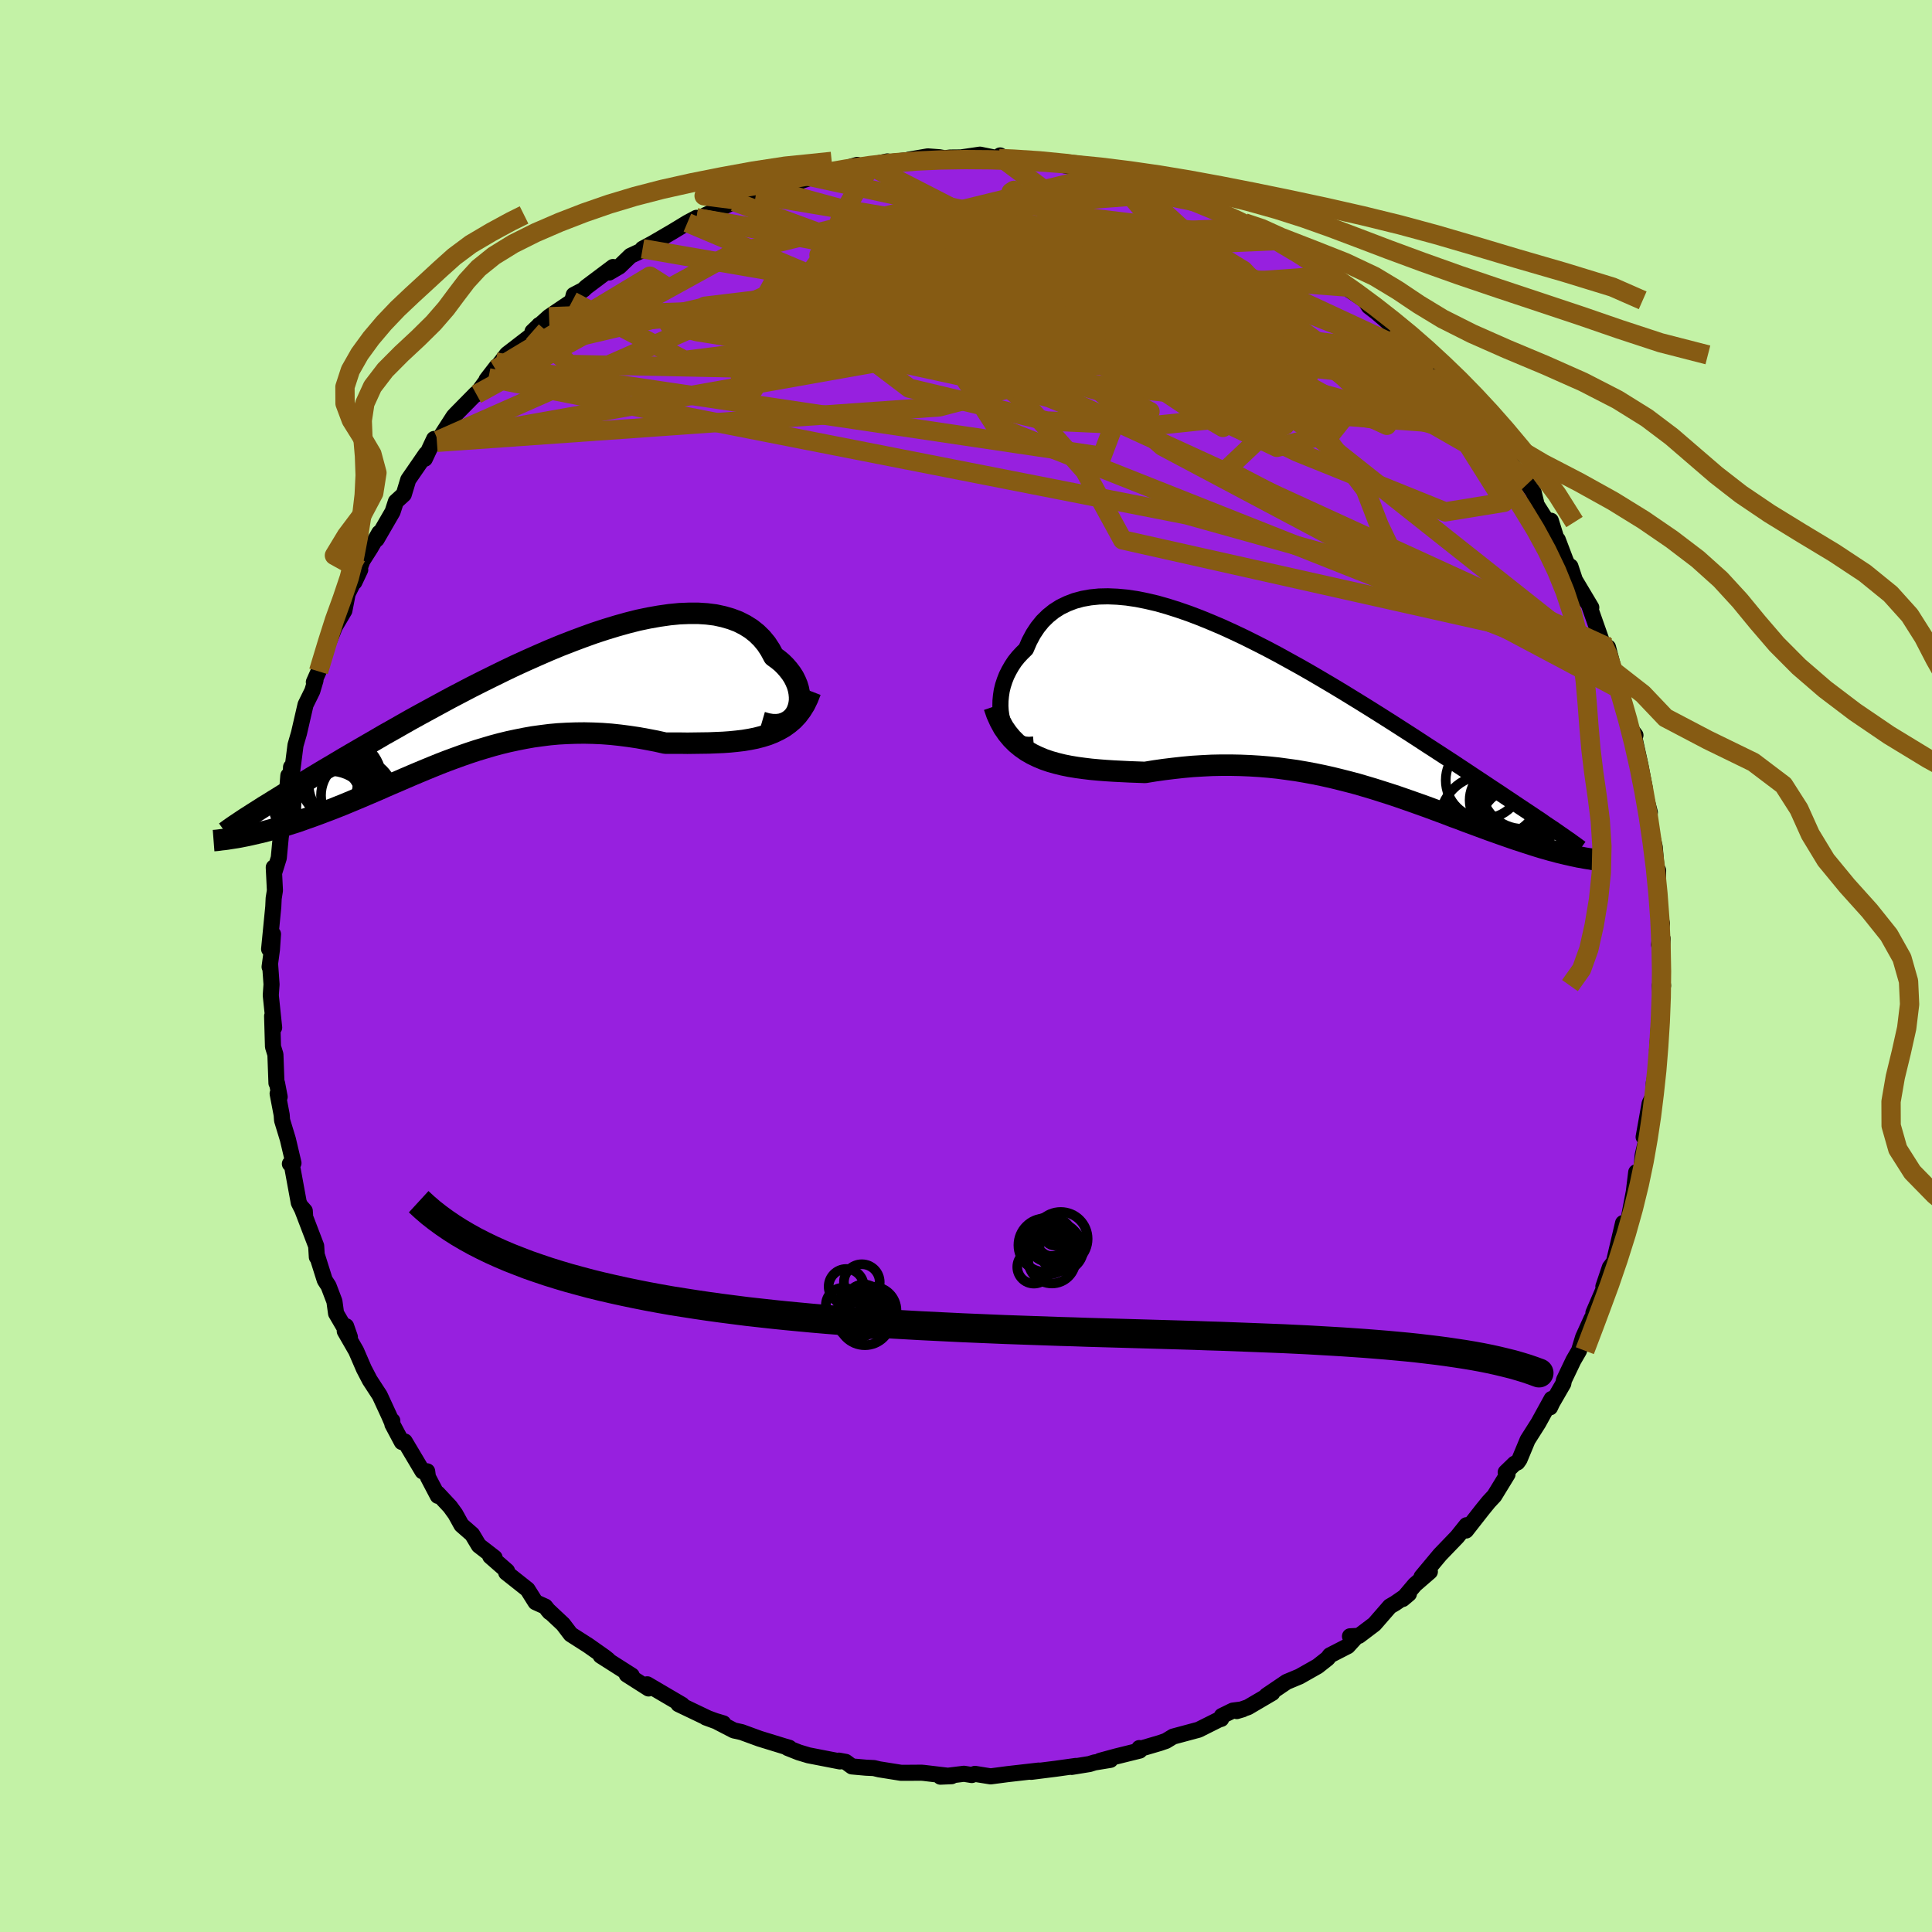 <svg xmlns="http://www.w3.org/2000/svg" width="500" height="500" viewBox="-100 -100 200 200"><defs><clipPath id="c"><path d="m29.98.94.13-.35.09-.36.05-.38v-.4l-.04-.4-.08-.41-.12-.4-.17-.41-.2-.4-.25-.39-.29-.38-.32-.37-.36-.36-.4-.33-.44-.32-.36-.67-.41-.63-.47-.57-.53-.52-.58-.46-.64-.4-.69-.35-.74-.28-.79-.23-.83-.18-.87-.11-.92-.06h-.95l-.99.04-1.02.1-1.05.15-1.08.19-1.1.23-1.11.28-1.14.32-1.15.35L9-7.14l-1.17.42-1.17.44-1.18.46-1.18.49-1.17.51-1.17.52-1.16.53-1.15.55-1.14.56-1.13.56-1.11.56-1.09.57-1.07.56-1.05.57-1.03.56-1.01.55-.98.54-.95.54-.93.53-.91.51-.87.51-.85.49-.83.48-.79.46-.77.45-.74.44-.72.43-.7.41-.66.4-.65.39-.62.38-.6.36-.58.35-.56.34-.53.32-.51.32-.49.3-.46.29-.45.27-.42.27-.41.26-.38.24-1.02 2.36.36-.07.37-.08.39-.09.39-.09.4-.09.42-.11.42-.11.43-.12.45-.13.45-.13.47-.15.47-.15.48-.15.49-.17.5-.18.52-.18.52-.19.54-.2.55-.21.56-.21.58-.23.58-.23.6-.25.6-.25.62-.26.63-.27.64-.27.65-.28.65-.29.67-.29.68-.29.69-.3.7-.3.71-.3.72-.3.73-.3.74-.3.75-.29.76-.28.77-.28.78-.27.79-.26.8-.24.81-.24.82-.22.82-.2.84-.18.85-.17.85-.15.87-.12.87-.11.88-.08.9-.05.89-.03.91-.01.91.02.92.04.93.07.93.1.93.12.94.14.94.17.94.18.94.21h1.53l.76.01.76-.01.74-.01.74-.01.73-.03.72-.03.71-.05.7-.07.68-.08.66-.11.65-.13.62-.16.61-.19"/></clipPath><clipPath id="b"><path d="m-31.16 1.02-.11-.48-.07-.5-.03-.51.01-.53.05-.53.08-.53.13-.53.17-.52.2-.51.25-.5.28-.49.31-.47.36-.45.39-.42.42-.41.35-.81.4-.75.45-.68.51-.63.57-.56.61-.49.66-.42.72-.35.75-.29.81-.22.84-.15.89-.09.92-.02.96.04.98.09 1.02.15 1.05.21 1.07.25 1.09.31 1.1.35 1.13.39 1.13.43 1.15.47 1.15.49 1.16.53 1.16.55 1.16.58 1.16.59 1.15.61 1.14.63 1.14.63 1.12.64 1.11.65 1.1.65 1.08.65 1.06.65 1.04.64 1.01.63 1 .63.98.62.95.61.92.59.91.59.87.57.85.55.83.54.8.52.77.51.76.5.72.48.71.47.68.45.66.44.64.42.61.41.6.4.57.38.55.37.53.35.51.34.49.33.47.31.44.31.43.29 3.4 3.25-.32-.05-.32-.07-.34-.07-.34-.08-.36-.08-.37-.09-.38-.09-.39-.11-.4-.1-.41-.12-.43-.12-.43-.13-.45-.14-.46-.15-.47-.15-.48-.16-.5-.16-.52-.18-.52-.18-.54-.19-.56-.2-.57-.2-.59-.22-.6-.22-.62-.23-.63-.23-.64-.25-.67-.24-.67-.26-.7-.26-.7-.26-.73-.27-.73-.26-.76-.27-.77-.27-.78-.27-.79-.26-.82-.26-.82-.26-.84-.25-.85-.25-.87-.23-.87-.22-.89-.22-.9-.2-.92-.19-.92-.17-.93-.16-.94-.13-.96-.13-.96-.1-.96-.08-.98-.06-.98-.04-.98-.02h-.99l-.99.02-.99.05-.99.06-.99.09-.99.11-.99.12-.98.14-.98.16-.82-.03-.81-.03-.81-.04-.8-.04-.79-.05-.77-.06-.77-.07-.75-.09-.74-.1-.73-.12-.7-.14-.69-.17-.67-.19-.64-.22-.62-.26"/></clipPath><filter id="a"><feTurbulence baseFrequency=".05" numOctaves="3" result="noise" type="noise"/><feDisplacementMap in="SourceGraphic" in2="noise" scale="2"/></filter></defs><rect width="100%" height="100%" x="-100" y="-100" fill="#C3F2A6"/><path fill="#9720DF" stroke="#000" stroke-linejoin="round" stroke-width="1.667" d="m71.93.38.23 1.65h-.34l.21 2.49-.14-.58-.35 4.78.34-1.97-.3 3.47.11-.45-.49 2.36-.03 1.25-.4.85-.62 3.47.23.28.16-.47-.49 2.08-.17 1.77-.22.25-.28-.26-.25 2.04-.54 2.83-.12.6-.45-.21-.95 4.04-.42.55-.67 1.99.26-.28-1.29 2.99.75-1.01-.94 1.61-.88 1.94-.42 1.38-.58 1-.98 2.05-.07.36-1.15 1.99-.22.47.16-.87-1.37 2.49-1.11 1.75-.84 2.02-.22.31-.29.13-.92.89.19.2-1.37 2.24-.58.62-.65.8-1.7 2.17-.25-.11.3-.44-.96 1.2-1.78 1.85-1.91 2.29.86-.53-1.55 1.34-1.26 1.49.64-.54-1.42.98-.55.32-1.6 1.84-1.6 1.21-.93.05.59.12-.82.9-1.85.95-.23.31-1.04.82-1.87 1.06-1.34.56-2.08 1.41.6-.27-2.52 1.48-1.16.4.61-.18-1.02.13-1.14.56-.06.3-.24.07-2.1 1.05-2.64.71-.74.45-.64.22-2.04.6-.08-.08.04.26-2.46.61-1.65.45 1.08-.1-1.65.27-.51.16-1.85.3.43-.1-2.08.29-2.54.32.78-.13-3.24.37-1.74.23-1.62-.26-.33.12-.81-.13-2.44.3 1.16-.05-2.88-.34-.24-.02-1.36.01h-.76l-2.26-.36-.54-.13-.83-.04-1.45-.13-.64-.47-.71-.13.1.08-3.24-.63-1-.3-1.16-.46.17-.02-.51-.15-2.57-.79-1.86-.68-.81-.18-1.66-.86.58.13-.84-.25-.98-.36.16.05-2.99-1.43.38.07-3.61-2.12.2.32-.06.11-2.26-1.44.52.1-3.22-2.05.77.42-.38-.3-1.66-1.17-1.83-1.17-.79-1.04-1.61-1.51.22.26-.46-.58-1-.45-.83-1.32-2.21-1.75.09-.16-1.74-1.52.45.14-1.63-1.26-.69-1.15-1.11-.97-.63-1.14-.55-.76-1.27-1.36v.24l-1.02-1.94-.08-.6h-.48l-1.84-3.09-.3.06-.98-1.84-.01-.37-.05.13-.29-.67-.96-2.08-1.03-1.58-.61-1.17-.8-1.85-1.18-2.05.14-.51.39 1.12-1.43-2.45-.17-1.24-.61-1.6-.39-.6-.78-2.47-.04.08-.07-1.15-1.55-4.05.37.42.03.44-.65-1.29-.76-4.14-.16.12.37-.08-.58-2.46-.6-1.97-.04-.56-.42-2.2.21.34-.27-1.41-.06-.02-.11-2.96-.25-.81-.09-3.17.21 1.19-.35-3.34.08-1.13-.15-2.08-.05.27.24-1.79.11-1.6-.4 1.55.43-4.38.04-.87.13-.82-.12-2.39.03.59.49-1.57.28-2.98-.06.72.21-1.98.25-.4.31-3.88.25-.01.03-.87.13.32.33-2.59.36-1.24.68-2.95.7-1.42.33-1.11-.17.19.49-1.11.39-1.42 1.16-2.86-.43.93.59-1.32.96-1.62.34-1.75.69-1.38.61-1.1-.6 1.27.83-2.21.84-1.32.9-1.56-.27.67 1.65-2.85.34-1.05.82-.75.46-1.52 1.84-2.67-.12.5.96-2.05.41.15-.12.2 1.73-2.68.26-.28 2.05-2.08.05.07 1.25-1.71-.2.19 1.05-1.36-.13.28 1.19-1.55 2.92-2.25.41-.77-.03.05-.66.63 1.72-1.54 2.39-1.61.16-.65.98-.51.33-.31 2.76-2.07-.4.57 1.06-.62 1.15-1.11 1.8-.84-.55.11 1.07-.58 2.04-1.19 1.53-.93.94-.5-.28.33 1.25-.63 2.95-1.37.24-.18 2.22-.64-1.23.44 1-.36 1.03-.65 2.51-.51-.6.03.81.01 2.24-.72-.61-.07 4.21-.68.89-.48-.68.2 2.06-.08 1.75-.48-.91.19 2.93-.31.24-.07 1.92-.33 1.21.09.55.1.56-.07 1.11-.01 1.98-.29 1.97.4.11-.32.17.28.35.11 2.82.17.98.13h1.38l-.26.1 2.26.44 1.91.51-.67-.36 2.56.47.14.07 1.39.36.5.1 2.5.92 1.4.63-.95-.37 1.8.21.4.28 2.05.86 1.91.72-.17.11 2.83 1.24-.15.1 1.01.4.46.2.44.47 2.55 1.01-1.02-.34 1.18.65 3.76 2.59.2.42 1.03.37 1.31.79.14.31 1.56 1.05.41.64.77.59.66.56 1.24 1.1 1.16 1.17.15.4 1.45 1.12.18.07 1.26.89.64 1.22.62.76.95 1.13.68.63.42.62 1.82 2.16.16.57.85.98-.29-.87 2.61 4.09-.55-.84 1.64 2.01.64.9.31 1.29 1.12 1.76.34-.14.69 2.21.03-.24.81 2.14.47 1.01.03-.38.46 1.4 1.7 2.85-.88-1.15.58.71 1.37 3.89.54.8.12-.13.66 2.53.07 1.37.28.32.2-.02 1.22 4.64.15-.07.26.33-.23-.31.75 3.43.47 2.46-.09-.35-.17-.12.76 2.88-.1 1.07.11.41.5 2.11.2 2.41h.15l-.07 3.17.13.96.33 1.36-.29 2.2.2 1.01.16-1.63-.18 3.21.23 1.65" filter="url(#a)"/><path fill="#fff" d="m-31.16 1.02-.11-.48-.07-.5-.03-.51.01-.53.05-.53.08-.53.13-.53.17-.52.2-.51.25-.5.28-.49.31-.47.36-.45.39-.42.42-.41.35-.81.4-.75.45-.68.51-.63.57-.56.61-.49.66-.42.72-.35.75-.29.81-.22.84-.15.89-.09.92-.02.96.04.98.09 1.02.15 1.05.21 1.07.25 1.09.31 1.1.35 1.13.39 1.13.43 1.15.47 1.15.49 1.16.53 1.16.55 1.16.58 1.16.59 1.15.61 1.14.63 1.14.63 1.12.64 1.11.65 1.1.65 1.08.65 1.06.65 1.04.64 1.01.63 1 .63.98.62.95.61.92.59.91.59.87.57.85.55.83.54.8.52.77.51.76.5.72.48.71.47.68.45.66.44.64.42.61.41.6.4.57.38.55.37.53.35.51.34.49.33.47.31.44.31.43.29 3.4 3.25-.32-.05-.32-.07-.34-.07-.34-.08-.36-.08-.37-.09-.38-.09-.39-.11-.4-.1-.41-.12-.43-.12-.43-.13-.45-.14-.46-.15-.47-.15-.48-.16-.5-.16-.52-.18-.52-.18-.54-.19-.56-.2-.57-.2-.59-.22-.6-.22-.62-.23-.63-.23-.64-.25-.67-.24-.67-.26-.7-.26-.7-.26-.73-.27-.73-.26-.76-.27-.77-.27-.78-.27-.79-.26-.82-.26-.82-.26-.84-.25-.85-.25-.87-.23-.87-.22-.89-.22-.9-.2-.92-.19-.92-.17-.93-.16-.94-.13-.96-.13-.96-.1-.96-.08-.98-.06-.98-.04-.98-.02h-.99l-.99.02-.99.05-.99.06-.99.09-.99.11-.99.12-.98.14-.98.16-.82-.03-.81-.03-.81-.04-.8-.04-.79-.05-.77-.06-.77-.07-.75-.09-.74-.1-.73-.12-.7-.14-.69-.17-.67-.19-.64-.22-.62-.26" filter="url(#a)" transform="translate(34.93 -26.45)"/><path fill="#fff" d="m29.98.94.13-.35.09-.36.05-.38v-.4l-.04-.4-.08-.41-.12-.4-.17-.41-.2-.4-.25-.39-.29-.38-.32-.37-.36-.36-.4-.33-.44-.32-.36-.67-.41-.63-.47-.57-.53-.52-.58-.46-.64-.4-.69-.35-.74-.28-.79-.23-.83-.18-.87-.11-.92-.06h-.95l-.99.04-1.02.1-1.05.15-1.08.19-1.1.23-1.11.28-1.14.32-1.15.35L9-7.14l-1.17.42-1.17.44-1.18.46-1.18.49-1.17.51-1.17.52-1.16.53-1.15.55-1.14.56-1.13.56-1.11.56-1.09.57-1.07.56-1.05.57-1.03.56-1.01.55-.98.54-.95.54-.93.53-.91.51-.87.51-.85.49-.83.48-.79.46-.77.45-.74.44-.72.43-.7.41-.66.4-.65.39-.62.38-.6.36-.58.35-.56.34-.53.32-.51.32-.49.3-.46.29-.45.27-.42.27-.41.26-.38.24-1.02 2.36.36-.07.37-.08.39-.09.39-.09.4-.09.42-.11.42-.11.43-.12.45-.13.45-.13.47-.15.47-.15.48-.15.49-.17.5-.18.52-.18.52-.19.54-.2.55-.21.56-.21.58-.23.58-.23.6-.25.6-.25.62-.26.63-.27.64-.27.65-.28.65-.29.67-.29.68-.29.69-.3.7-.3.71-.3.72-.3.73-.3.74-.3.75-.29.76-.28.77-.28.78-.27.79-.26.8-.24.81-.24.82-.22.82-.2.84-.18.85-.17.85-.15.87-.12.87-.11.88-.08.9-.05.89-.03.91-.01.91.02.92.04.93.07.93.1.93.12.94.14.94.17.94.18.94.21h1.53l.76.01.76-.01.74-.01.74-.01.73-.03.72-.03.71-.05.7-.07.68-.08.66-.11.65-.13.62-.16.61-.19" filter="url(#a)" transform="translate(-47.48 -27.33)"/><g fill="none" stroke="#000" transform="translate(34.93 -26.45)"><path stroke-linejoin="round" stroke-width="1.667" d="m-27.92 3.52-.49.04-.46-.04-.42-.12-.38-.19-.35-.25-.3-.31-.27-.35-.23-.39-.19-.43-.15-.46-.11-.48-.07-.5-.03-.51.01-.53.05-.53.08-.53.13-.53.17-.52.2-.51.25-.5.28-.49.31-.47.36-.45.39-.42.42-.41.35-.81.4-.75.45-.68.51-.63.57-.56.61-.49.66-.42.72-.35.75-.29.81-.22.84-.15.89-.09.92-.02.96.04.98.09 1.02.15 1.05.21 1.07.25 1.09.31 1.1.35 1.13.39 1.13.43 1.15.47 1.15.49 1.16.53 1.16.55 1.16.58 1.16.59 1.15.61 1.14.63 1.14.63 1.12.64 1.11.65 1.1.65 1.08.65 1.06.65 1.04.64 1.01.63 1 .63.98.62.95.61.92.59.91.59.87.57.85.55.83.54.8.52.77.51.76.5.72.48.71.47.68.45.66.44.64.42.61.41.6.4.57.38.55.37.53.35.51.34.49.33.47.31.44.31.43.29.41.27.39.27.37.26.35.24.34.24.32.22.3.22.28.2.27.2.25.18" filter="url(#a)"/><path stroke-linejoin="round" stroke-width="2.222" d="m-32.02-.42.28.81.33.73.36.66.41.59.44.53.48.48.51.42.54.38.57.33.6.29.62.26.64.22.67.19.69.17.7.14.73.12.74.1.75.09.77.07.77.06.79.05.8.04.81.04.81.03.82.03.98-.16.98-.14.99-.12.99-.11.99-.09.99-.06.99-.05.99-.02h.99l.98.02.98.04.98.06.96.08.96.1.96.13.94.13.93.16.92.17.92.19.9.2.89.22.87.22.87.23.85.25.84.25.82.26.82.26.79.26.78.27.77.27.76.27.73.26.73.27.7.26.7.26.67.26.67.24.64.25.63.23.62.23.6.22.59.22.57.2.56.2.54.19.52.18.52.18.5.16.48.16.47.15.46.15.45.14.43.13.43.12.41.12.4.1.39.11.38.09.37.09.36.08.34.08.34.07.32.07.32.05.3.06.3.05.28.04.27.05.26.03.26.03.24.03.23.03.23.02.21.02" filter="url(#a)"/><circle cx="21.253" cy="9.86" r="3.716" clip-path="url(#b)" filter="url(#a)"/><circle cx="22.723" cy="7.91" r="4.34" clip-path="url(#b)" filter="url(#a)"/><circle cx="22.318" cy="9.965" r="4.532" clip-path="url(#b)" filter="url(#a)"/><circle cx="18.928" cy="11.515" r="4.822" clip-path="url(#b)" filter="url(#a)"/><circle cx="22.748" cy="11.065" r="4.882" clip-path="url(#b)" filter="url(#a)"/><circle cx="21.958" cy="11.735" r="3.638" clip-path="url(#b)" filter="url(#a)"/><circle cx="22.423" cy="9.785" r="3.662" clip-path="url(#b)" filter="url(#a)"/><circle cx="21.063" cy="11.69" r="3.606" clip-path="url(#b)" filter="url(#a)"/><circle cx="18.688" cy="7.22" r="3.956" clip-path="url(#b)" filter="url(#a)"/><circle cx="20.678" cy="9.28" r="3.472" clip-path="url(#b)" filter="url(#a)"/></g><g fill="none" stroke="#000" transform="translate(-47.48 -27.33)"><path stroke-linejoin="round" stroke-width="2.222" d="m26.35 2.1.55.16.5.08.47.01.43-.05.38-.12.35-.17.3-.21.26-.25.22-.29.17-.32.13-.35.09-.36.05-.38v-.4l-.04-.4-.08-.41-.12-.4-.17-.41-.2-.4-.25-.39-.29-.38-.32-.37-.36-.36-.4-.33-.44-.32-.36-.67-.41-.63-.47-.57-.53-.52-.58-.46-.64-.4-.69-.35-.74-.28-.79-.23-.83-.18-.87-.11-.92-.06h-.95l-.99.04-1.02.1-1.05.15-1.08.19-1.1.23-1.11.28-1.14.32-1.15.35L9-7.14l-1.17.42-1.17.44-1.18.46-1.18.49-1.17.51-1.17.52-1.16.53-1.15.55-1.14.56-1.13.56-1.11.56-1.09.57-1.07.56-1.05.57-1.03.56-1.01.55-.98.54-.95.54-.93.53-.91.51-.87.51-.85.49-.83.48-.79.46-.77.45-.74.44-.72.43-.7.41-.66.4-.65.39-.62.38-.6.36-.58.35-.56.34-.53.32-.51.32-.49.3-.46.29-.45.27-.42.27-.41.26-.38.24-.37.24-.35.22-.32.21-.31.21-.3.2-.27.18-.26.18-.24.17-.23.17-.21.15" filter="url(#a)"/><path stroke-linejoin="round" stroke-width="2.222" d="m31.39-1.13-.28.73-.32.66-.36.58-.4.53-.43.46-.47.4-.5.36-.53.3-.56.27-.58.23-.61.19-.62.16-.65.13-.66.11-.68.08-.7.07-.71.05-.72.03-.73.03-.74.01-.74.01-.76.01-.76-.01h-1.53l-.94-.21-.94-.18-.94-.17-.94-.14-.93-.12-.93-.1-.93-.07-.92-.04-.91-.02-.91.01-.89.03-.9.05-.88.08-.87.11-.87.12-.85.15-.85.17-.84.18-.82.2-.82.22-.81.24-.8.24-.79.26-.78.27-.77.28-.76.28-.75.29-.74.3-.73.3-.72.3-.71.3-.7.3-.69.3-.68.29-.67.29-.65.29-.65.28-.64.27-.63.27-.62.26-.6.25-.6.25-.58.23-.58.23-.56.21-.55.21-.54.2-.52.19-.52.18-.5.18-.49.17-.48.15-.47.15-.47.15-.45.13-.45.13-.43.12-.42.11-.42.11-.4.09-.39.09-.39.09-.37.08-.36.07-.35.07-.34.06-.33.05-.32.05-.31.05-.3.04-.29.03-.28.04-.27.03-.26.02" filter="url(#a)"/><circle cx="-18.365" cy="11.469" r="4.324" clip-path="url(#c)" filter="url(#a)"/><circle cx="-19.235" cy="10.559" r="4.226" clip-path="url(#c)" filter="url(#a)"/><circle cx="-18.01" cy="10.139" r="4.938" clip-path="url(#c)" filter="url(#a)"/><circle cx="-19.57" cy="8.224" r="4.09" clip-path="url(#c)" filter="url(#a)"/><circle cx="-15.53" cy="9.664" r="3.758" clip-path="url(#c)" filter="url(#a)"/><circle cx="-17.19" cy="8.689" r="3.356" clip-path="url(#c)" filter="url(#a)"/><circle cx="-19.72" cy="10.329" r="4.564" clip-path="url(#c)" filter="url(#a)"/><circle cx="-17.425" cy="10.929" r="4.416" clip-path="url(#c)" filter="url(#a)"/><circle cx="-17.24" cy="8.009" r="4.228" clip-path="url(#c)" filter="url(#a)"/><circle cx="-17.855" cy="11.554" r="4.592" clip-path="url(#c)" filter="url(#a)"/></g><g fill="none" stroke="#865B13" stroke-linejoin="round" stroke-width="2"><path d="m49.84-60.39-55.85-5.99-13.1.41 7.94 1.28 12.37-.27 7.04-.9-.75-.34-5.99.04-6.41-.69-2.41-2.2 2.94-3.38 5.67-3.53 3.83-2.76-.17-1.57-.29.19 9.57 4.21 34.35 13.52" filter="url(#a)"/><path d="m53.71-55.85-61.73-6.62-19.85-3.2-2.89-.78 5.76-.19 9.79-.6 10.54-.99 9.77-.47 9.08 1.07 8.79 3.12 8.19 4.81 6.46 5.47 3.72 4.91 1.43 3.71 1.33 2.76 3.37 2.46 3.94 1.8-3.38-1.08-25.18-7.03-72.28-14.19" filter="url(#a)"/><path d="M47.14-63.33.01-61.7l2.77.11 5.35-1.57-.48-3.76-2.37-3.77-1.38-2.06.11-.03 1.88 1.28 4.21 1.51 6.17.81 6.06-.48 3.22-1.78-1.04-2.44-4.08-1.72-3.83.87-.72 4.6-1.89 4.98-37.97-13.97" filter="url(#a)"/><path d="M66.34-32.86 16.21-44.11l-3.91-7.14-6.72-7.61-8.29-6.83-3.84-4.98.37-2.54.49-.16-2.06 1.4-3.15 1.73-.1.94 5.34-.08 8.73-.27 9.74 1.59 17.51 8.45 36.8 29.15" filter="url(#a)"/><path d="M53.71-55.85 22.93-58.1l9.26 4.41 5.25-1.36-2.36-5.02-4.27-4.17-2.26-.99.14 1.99 1.06 3.37.21 2.9-1.6 1.15-3.22-.97-3.61-2.56-2.42-3.07-.14-2.54 2.2-1.4 3.62-.35 3.67.08 2.47-.3.26-1.24-2.8-2.26-7.12-2.81L7.8-75.18l-22.44 3.09-40.01 17.68" filter="url(#a)"/><path d="m-47.52-63.33-.22 1.21 7.24-2.94 13.71-3.21 15.91-.6 13.55 2.1 8.83 3.15 4.49 2.36 1.91.41.7-1.74-.2-3.28-1.48-3.76-3.05-3.26-4.43-2.05-4.97-.48-3.98 1.28-.96 2.85 3.56 3.39 6.72 1.88 4.65-1.2 2.06-1.49 33.32 8.32" filter="url(#a)"/><path d="M67.47-28.77 20.33-53.8 9.84-63.04l-2.48-5.64 3.16-3.17 6.91-.4 8.41 2.38 8.22 4.46 6.55 4.98 3.51 3.62-.55.84-4.68-2.18-7.62-4.21-8.47-4.58-7.17-3.41-4.58-1.39-2.02.64-.15 2.12 1.56 2.79 4.41 2.72 8.42 2.17 11.02 1.7 8.58 1.84-.83-.51-25.48-23.36" filter="url(#a)"/><path d="m-43.16-67.21 30.06-1.07 20.7 3.39 9.48 1.53 4.51.17 1.42-.39-2.85-.65-8.18-.91-12.04-1.11-11.8-1.2-6.81-1.26 1.16-1.31 9.02-.88 14.06.52 14.76 2.51 10.12 3.65-2.67.73-37.67-19.32" filter="url(#a)"/><path d="m48.58-62.37-19.55-9.09.78 4.42-.07 4.23-4.45.71-6.01-1.55-5.97-2.44-6.28-2.5-6.9-2.1-6.39-1.48-3.58-.88 1.15-.41 5.8-.06 7.85.1 5.94-.15.95-.61-4.56-.28-7.7 1.85-2.16 4.06 39.83-2.88" filter="url(#a)"/><path d="m47.14-63.33-46.08-5.6-12.47.79 4.27 1.07 7.28.96 3.93-.37-.46-2.19-2.98-3.27-3-3.15-1.45-2.1.18-.58 1.08 1.05 1.47 2.49 1.57 3.47-.02 3.75-6.16 3.24-16.14 1.9-19.18-.4-3.86-3.4" filter="url(#a)"/><path d="m-33.48-74.25 14.11 2.44-4.08 7.47.13 4.19 1.33.45 1.24-1.99 3.06-2.79 5.75-2.11 6.82-.64 5.19.52 1.76.59-1.58-.36-3.31-1.53-2.78-1.98-.22-1.27 3.61.62 8.07 3.34 12.56 6.21 16.06 7.87 15.38 6.21 6.09-.99-11.33-18.02" filter="url(#a)"/><path d="m3.7-83.63 22.64 16.95-4.44-3.1-6.46-2.25-2.28 2.19 2.76 4.29 5.18 3 4.33-.05 2.07-2.54.18-3.22-1.35-2.36-3.49-.85-6.57.62-9.14 1.54-7.01 1.25L9.1-66.9l45.62 12.6" filter="url(#a)"/><path d="m-40.77-68.82 11.66 6.13 10.8-1.36-2.79-1.93-5.45-1.3-.48-1.02 5.84-.7 9.35-.19 8.81.15 5.66-.01 2.84-.48 2.51-.78 4.09-.66 4.83-.24 2.79.57.23 2.51 3.29 6.05 14.27 7.37 8.06-10.14" filter="url(#a)"/><path d="m-27.9-77.45 12.92 2.23 20.27 2.15 9.89-.01.45-1.62-4.47-1.19-5.72.53-4.05 2.28-.21 3.31 4.29 3.5 7.6 3.1 8.41 2.4 6.69 1.6 3.57.89.57.38-1.32.24-2.21.4-3.32.69-6.19.64-10.92-.49-14.23-3.4-10.03-7.59 2.92-10.02 3.1-5.38" filter="url(#a)"/><path d="m-27.9-77.45 40.54 7.65-.52 1.13-10.03-1.58-7.68-2.36-2.84-1.91 1.17-1.02 2.71-.3 1.45.07-1.51.28-4.09.5-4.49.7-2.03.68 2.35.31 6.37-.15 7.1-.35 2.83-.25-3.97-.38-1.96-.68 32.19-1.32" filter="url(#a)"/><path d="m58.13-49.91-6.1-6.43-10.11-5.05-14.2-5-13.63-3.41-9.98-1.18-5.17.64-1.08 1.44 1.08 1.21 1.65.38 2.44-.28 4.74-.07 7.79 1.09 8.91 2.3 5.71 2.1-1.58-.38-8.92-3.99L9.2-72.17l-6.56-3.59-24.39-4.1" filter="url(#a)"/><path d="M66.46-32.99 6.12-60.64-8.66-70.9l3.23-3.7 5.56-.97 3.16.49 1.96 1.45 2.69 1.96 3.45 1.9 2.71 1.36.88.7-.35.39.31.57 2.25.79 3.25.15 1.16-1.75-3.97-4.06-9.75-4.69-14-1.87-18.16 4.47-26.4 14.53" filter="url(#a)"/><path d="M57.04-51.08 33.95-64.31l4.46 2.79 4.97 3.65.23 1.47-4.3-.66L32.32-59l-7.22-2.26-5.31-1.92-2.41-1.27.18-.59 1.42.03 1.1.54.01.85-.51 1.06.72 1.33 3.41 1.68 5.5 1.91 3.81 1.66-2.49 1.22-3.58 3.38 40.17 20.92" filter="url(#a)"/><path d="m32.12-75.09-16.95-.86 6.65 2.18 2.46.89-6.11-.3-10.2-.02-8.09 1.41-2.33 3.03 3.1 3.81 5.43 3.26 4.39 1.59 1.6-.44-1.39-2.05-3.87-2.71-5.09-2.16-3.11-.19 2.7 2.76 4.26 2.5-34.41-14.56" filter="url(#a)"/><path d="m15.03-82.06-28.75 7.01-2.51 3.43 7.92-.23 8.25-1.43 4.83-1.27 1.39-.49-.16.52.38 1.27 1.88 1.29 2.99.64 2.96-.18 1.83-.63-.04-.75-2.07-.96-3.23-1.63-2.32-2.42.77-2.39 4.93-.8L24.26-79" filter="url(#a)"/><path d="m-54.65-54.41 54.63-9.7 12.39-.51 2.2.26 3.49-.25 3.05-.23-1.84-.04-8.03.07-10.5.31-6.33.7 2.6.75 9.71-.31 8.37-2.84-.5-5.83-2.97-5.55 20.5 2.49" filter="url(#a)"/><path d="m-48.58-62.06 62.65 9.3 3.07-8.1-14.36-6.19-12.31-1.66-4.11 1.1 2.41 1.97 4.76 1.72 4.45 1.15 4.03.75 4.6.81 5.32 1.15 4.74 1.42 2.38 1.24-.72.62-2.82-.09-2.99-.52-1.97-.65-1.93-.78-4.59-1.26-9.29-2.01-11.72-2.73-5.14-3.61 14.33-4.96 39.91-1.7" filter="url(#a)"/><path d="m-20.72-80.51 36.53 9.97 18.17 7.04 3.31-.43-3.38-2.48-5.31-1.72-4.81-.94-2.44-.53 1.21.28 4.51 1.68 5.47 3.08 2.89 3.52-2.62 2.46-8.13-.11-9.33-3.63-4.39-6.76-2.11-7.21-25.22-5.48" filter="url(#a)"/><path d="m-48.71-61.78 15.99-9.63 1.34.85-3.69 3.13-1.03 1.09 3.63-.59 7.62-.61 9.75.19 9.23.63 6.56.01 3.62-1.56 2.16-3.22 1.97-3.8.99-2.67-2.14-.74-3.55.03 17.22-1.31" filter="url(#a)"/><path d="m39.6-70.27-28.55-2.21-18.17-.04-3-1.05 3.46-.54 4.5.8 5.23 2.59 7.12 4.37 8.28 5.2 6.48 4.14 1.65 1.26-3.91-2.29-7.29-4.87-6.91-5.24-3.53-3.32.45-.07 2.66 2.93 1.89 4.28-1.86 3.6-10.86 2.85-52.01 3.67" filter="url(#a)"/><path d="M67.12-30.46 3.06-55.88l-7.69-11.89 9.75-4.8 9.9-1.4 5.43-.07 1.24.39-2.06.56-4.89.71-6.63 1.07-6.01 1.68-2.34 2.27 3.26 2.34 8.35 1.65 10.44.37 8.55-1.14 3.05-2.87-4.69-5-10.65-6.53-2.9-3.45" filter="url(#a)"/><path d="m-23.74-79.3-3.37-.43 2.72-.6 3.49-.63 3.17-.58 2.8-.52 2.57-.45 2.45-.36 2.41-.27 2.41-.19 2.45-.11 2.53-.04 2.63.02 2.74.09 2.83.16 2.89.22 2.94.29 2.99.37 3.05.44 3.13.52 3.26.6 3.42.67 3.62.74 3.79.81 3.88.88 3.87.95 3.8 1.03 3.9 1.14 4.35 1.3 5 1.45 4.95 1.52 3.12 1.37M-62.71-41.02l-2.67-1.48 1.24-2.05 1.66-2.21 1.17-2.21.33-2.09-.52-1.93-1.06-1.8-1.08-1.73-.64-1.71-.01-1.72.56-1.72.96-1.69 1.19-1.63 1.32-1.56 1.41-1.48 1.48-1.4 1.48-1.36 1.44-1.33 1.46-1.31 1.73-1.29 2.1-1.24 2.04-1.11 1.37-.68" filter="url(#a)"/><path d="m-67.02-30.5.93-3.07.73-2.29.79-2.18.72-2.14.55-2.14.41-2.15.34-2.16.25-2.13.1-2.05-.07-1.97-.16-1.88-.07-1.81.27-1.77.8-1.75 1.31-1.71 1.67-1.68 1.75-1.63 1.58-1.56 1.3-1.5 1.08-1.45 1.05-1.38 1.23-1.34 1.59-1.28 1.99-1.23 2.32-1.16 2.5-1.08 2.56-.99 2.57-.89 2.66-.8 2.82-.73 3.05-.68 3.17-.63 3.18-.58 3.34-.51 4.81-.49m81.02 52.83 2.95 2.3 2.34 2.46 4.4 2.31 4.7 2.29 3.13 2.37 1.59 2.49 1.17 2.6 1.62 2.67 2.19 2.66 2.33 2.59 2 2.5 1.35 2.41.68 2.39.11 2.39-.3 2.46-.56 2.51-.62 2.55-.44 2.54.01 2.5.69 2.43 1.51 2.38 2.31 2.36 2.93 2.37 3.24 2.41 3.14 2.45 2.66 2.48 1.98 2.5 1.4 2.5 1.14 2.47 1.08 2.38 1.14 2.2 2.79 1.85M65.8-33.66l.67 1.49.67 2.1.69 2.24.67 2.35.62 2.42.56 2.47.5 2.52.45 2.57.39 2.63.34 2.67.27 2.7.2 2.69.12 2.69L72 .55l-.03 2.64-.1 2.6-.16 2.54-.2 2.47-.26 2.4-.29 2.35-.35 2.32-.41 2.34-.5 2.39-.61 2.5-.73 2.6-.84 2.66-.88 2.57-.86 2.33-.78 2.09-.94 2.47M51.47-58.63l2.23 2.38 2.54 2.17 3.49 2.06 3.79 1.97 3.49 1.94 3.14 1.94 2.92 2 2.69 2.05 2.35 2.11 2.01 2.19 1.84 2.24 1.96 2.28 2.3 2.31 2.7 2.33 3.11 2.36 3.53 2.4 4.01 2.44 4.53 2.48 4.89 2.54 4.91 2.59 4.52 2.65 3.98 2.69 3.72 2.69 4.03 2.68 4.78 2.69 5.38 2.74 5.24 2.79 4.18 2.73 3.22 2.4 5.61 1.92" filter="url(#a)"/><path d="m49.22-61.15 1.18 1.7.84 1.68.9 1.77 1.15 1.96 1.38 2.14 1.49 2.26 1.46 2.27 1.34 2.2 1.17 2.15 1.01 2.11.87 2.14.73 2.2.59 2.29.45 2.35.32 2.4.21 2.4.18 2.38.21 2.37.29 2.38.35 2.43.32 2.52.17 2.64-.06 2.75-.29 2.77-.45 2.68-.55 2.45-.75 2.09-1.21 1.7M28.83-76.93l1.77.59 1.98.9 3.17 1.23 3.52 1.39 3.03 1.43 2.39 1.44 2.18 1.46 2.47 1.5 3.04 1.53 3.62 1.6 3.96 1.66 3.92 1.74 3.56 1.83 3.04 1.89 2.57 1.94 2.3 1.98 2.3 1.98 2.57 2 2.96 2 3.29 2.02 3.4 2.05 3.18 2.1 2.66 2.16 1.99 2.21 1.43 2.26 1.19 2.3 1.32 2.32 1.67 2.35 2.01 2.38 2.22 2.42 2.42 2.44 2.86 2.46 3.47 2.49 3.44 2.53 2.44 2.45" filter="url(#a)"/><path d="m11.23-82.68 1.65.29 2.14.49 2.28.63 2.25.7 2.19.75 2.14.81 2.12.88 2.1.95 2.09 1.04 2.08 1.13 2.07 1.23 2.05 1.3 2.04 1.37 1.99 1.4 1.93 1.43 1.85 1.45 1.79 1.47 1.74 1.52 1.69 1.56 1.67 1.61 1.62 1.66 1.58 1.7 1.56 1.77 1.61 1.92 1.77 2.2 1.95 2.59 1.81 2.87" filter="url(#a)"/><path d="m3.42-83.59 1.46.06 2.74.18 2.65.26 2.3.33 2.22.41 2.43.49 2.72.57 2.99.65 3.12.71 3.12.77 3 .84 2.85.91 2.78.99 2.86 1.08 3.1 1.18 3.47 1.28 3.84 1.37 4.13 1.4 4.24 1.41 4.17 1.39 4.06 1.4 4.23 1.39 4.9 1.26" filter="url(#a)"/></g><g fill="none" stroke="#000"><circle cx="8.876" cy="28.53" r="1.488" filter="url(#a)"/><circle cx="8.472" cy="29.29" r="2.63" filter="url(#a)"/><circle cx="8.744" cy="28.322" r="2.362" filter="url(#a)"/><circle cx="8.892" cy="30.414" r="2.45" filter="url(#a)"/><circle cx="9.808" cy="28.246" r="2.782" filter="url(#a)"/><circle cx="7.028" cy="31.158" r="1.72" filter="url(#a)"/><circle cx="9.524" cy="28.894" r="2.258" filter="url(#a)"/><circle cx="9.176" cy="27.882" r="1.058" filter="url(#a)"/><circle cx="8.204" cy="28.894" r="2.778" filter="url(#a)"/><circle cx="9.864" cy="29.294" r="2.274" filter="url(#a)"/><circle cx="-11.808" cy="35.046" r="1.42" filter="url(#a)"/><circle cx="-10.784" cy="32.726" r="1.852" filter="url(#a)"/><circle cx="-9.092" cy="35.954" r="1.486" filter="url(#a)"/><circle cx="-9.132" cy="36.614" r="1.436" filter="url(#a)"/><circle cx="-10.468" cy="36.51" r="2.744" filter="url(#a)"/><circle cx="-12.4" cy="33.182" r="1.818" filter="url(#a)"/><circle cx="-11.372" cy="36.422" r="2.12" filter="url(#a)"/><circle cx="-10.592" cy="34.734" r="1.772" filter="url(#a)"/><circle cx="-9.652" cy="35.654" r="2.454" filter="url(#a)"/><circle cx="-12.72" cy="35.094" r="1.784" filter="url(#a)"/></g><path fill="#D77F8C" stroke="#000" stroke-linejoin="round" stroke-width="3" d="m-56.66 24.4.62.57.65.56.68.53.71.52.75.51.77.49.8.47.83.46.86.44.89.43.91.41.94.4.97.38.99.38 1.01.35 1.04.35 1.06.33 1.08.32 1.1.3 1.12.3 1.14.28 1.17.27 1.18.26 1.2.25 1.21.24 1.24.23 1.25.22 1.26.2 1.28.2 1.29.19 1.31.18 1.32.17 1.33.17 1.34.15 1.36.15 1.36.14 1.37.13 1.39.13 1.39.12 1.39.11 1.41.1 1.41.1 1.41.1 1.42.09 1.43.08 1.43.08 1.43.07 1.43.07 1.43.07 1.44.06 1.43.06 1.44.06 1.43.05 1.43.05 1.43.05 1.43.05 1.42.04 1.42.05 1.41.04 1.41.04 1.4.04 1.39.04 1.39.04 1.38.04 1.37.04 1.35.04 1.35.05 1.34.04 1.32.05 1.32.05 1.3.05 1.28.05 1.27.05 1.26.06 1.24.06 1.22.07 1.21.07 1.19.07 1.17.08 1.15.08 1.14.09 1.11.09 1.09.1 1.07.1 1.05.11 1.02.12 1 .12.98.13.95.14.92.14.9.15.87.16.85.17.81.18.79.19.76.19.73.21.69.21.67.23.63.23-.63-.23-.67-.23-.69-.21-.73-.21-.76-.19-.79-.19-.81-.18-.85-.17-.87-.16-.9-.15-.92-.14-.95-.14-.98-.13-1-.12-1.02-.12-1.05-.11-1.07-.1-1.09-.1-1.11-.09-1.14-.09-1.15-.08-1.17-.08-1.19-.07-1.21-.07-1.22-.07-1.24-.06-1.26-.06-1.27-.05-1.28-.05-1.3-.05-1.32-.05-1.32-.05-1.34-.04-1.35-.05-1.35-.04-1.37-.04-1.38-.04-1.39-.04-1.39-.04-1.4-.04-1.41-.04-1.41-.04-1.42-.05-1.42-.04-1.43-.05-1.43-.05-1.43-.05-1.43-.05-1.44-.06-1.43-.06-1.44-.06-1.43-.07-1.43-.07-1.43-.07-1.43-.08-1.43-.08-1.42-.09-1.41-.1-1.41-.1-1.41-.1-1.39-.11-1.39-.12-1.39-.13-1.37-.13-1.36-.14-1.36-.15-1.34-.15-1.33-.17-1.32-.17-1.31-.18-1.29-.19-1.28-.2-1.26-.2-1.25-.22-1.24-.23-1.21-.24-1.2-.25-1.18-.26-1.17-.27-1.14-.28-1.12-.3-1.1-.3-1.08-.32-1.06-.33-1.04-.35-1.01-.35-.99-.38-.97-.38-.94-.4-.91-.41-.89-.43-.86-.44-.83-.46-.8-.47-.77-.49-.75-.51-.71-.52-.68-.53-.65-.56" filter="url(#a)"/></svg>